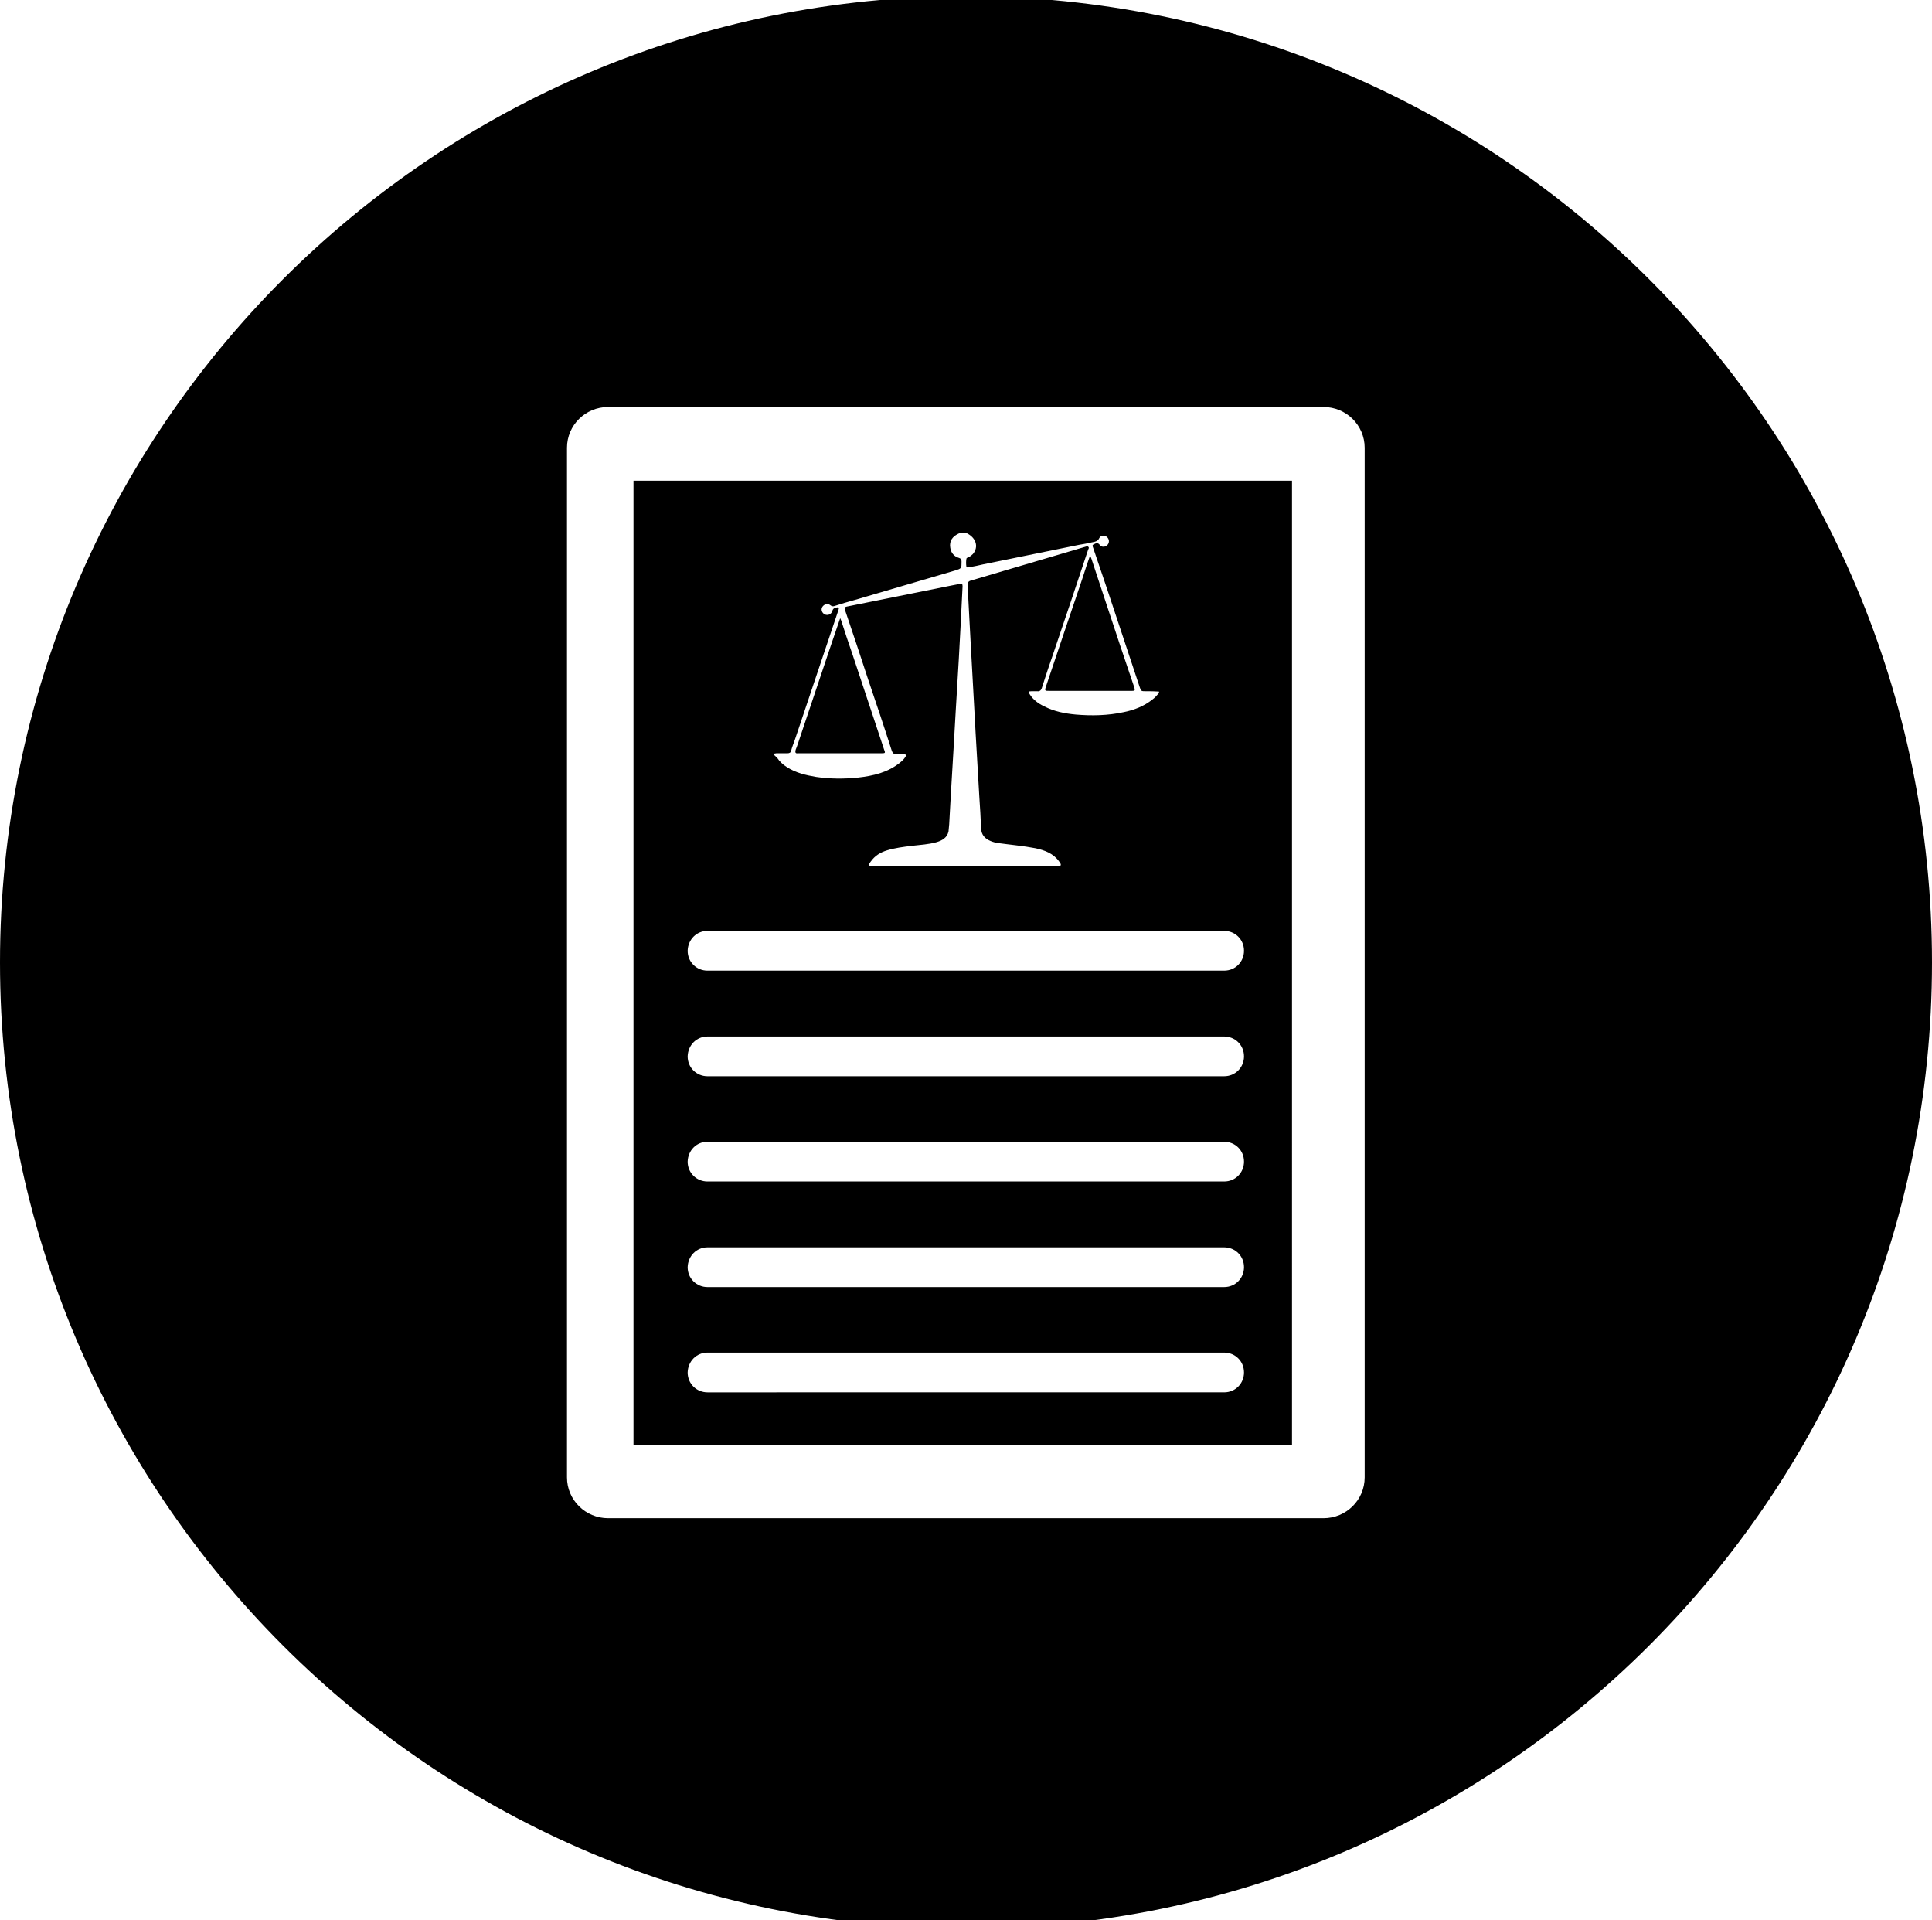 <?xml version="1.0" encoding="utf-8"?>
<!-- Generator: Adobe Illustrator 17.1.0, SVG Export Plug-In . SVG Version: 6.00 Build 0)  -->
<!DOCTYPE svg PUBLIC "-//W3C//DTD SVG 1.1//EN" "http://www.w3.org/Graphics/SVG/1.1/DTD/svg11.dtd">
<svg version="1.1" id="Layer_4" xmlns="http://www.w3.org/2000/svg" xmlns:xlink="http://www.w3.org/1999/xlink" x="0px" y="0px"
	 viewBox="396.4 0 563.6 560" enable-background="new 396.4 0 563.6 560" xml:space="preserve">
<g>
	<path d="M629.3,219.7c4.8,0,9.6,0,14.3,0c3.3,0,6.7,0,10,0c1.1,0,1.1-0.1,0.7-1.1c-3.1-9.3-6.2-18.7-9.3-28
		c-1.1-3.2-2.2-6.4-3.2-9.6c-0.1-0.2-0.1-0.3-0.3-0.7c-0.9,2.6-1.7,4.9-2.5,7.3c-3.1,9.1-6.1,18.3-9.2,27.4
		c-0.4,1.2-0.8,2.5-1.3,3.7C628.3,219.6,628.5,219.8,629.3,219.7z"/>
	<path d="M701.6,200c-0.5,1.5-0.5,1.5,1,1.5c8,0,16,0,24,0c0.8,0,1-0.1,0.7-1c-2.8-8.2-5.5-16.3-8.2-24.5c-1.4-4.2-2.8-8.5-4.2-12.7
		c-0.1-0.4-0.3-0.7-0.5-1.3c-0.8,2.3-1.5,4.3-2.1,6.3C708.7,178.8,705.2,189.4,701.6,200z"/>
	<path d="M678.2-1.1c-155.6,0-281.8,126.2-281.8,281.8s126.2,281.8,281.8,281.8S960,436.4,960,280.7S833.8-1.1,678.2-1.1z
		 M794.5,430.9c0,6.6-5.4,11.9-12,11.9H573.8c-6.6,0-12-5.3-12-11.9V130.6c0-6.6,5.4-11.9,12-11.9h208.7c6.6,0,12,5.3,12,11.9V430.9
		z"/>
	<path d="M581.2,421.5h192.1V140.2H581.2V421.5z M622.9,219.7c1.1,0,2.1,0,3.2,0c0.6,0,1-0.2,1.1-0.8c0.3-1.1,0.7-2.1,1.1-3.2
		c3-8.8,5.9-17.7,8.9-26.5c1.3-3.8,2.5-7.5,3.8-11.3c0.2-0.6,0.2-0.9-0.6-0.7c-0.6,0.1-1,0.3-1.2,1c-0.3,1-1.3,1.4-2.2,1
		c-0.8-0.4-1.2-1.4-0.7-2.2c0.5-0.8,1.6-1.1,2.3-0.5c0.5,0.4,0.9,0.4,1.4,0.2c1.9-0.6,3.8-1.2,5.7-1.7c9.8-2.9,19.5-5.7,29.3-8.6
		c1.9-0.6,1.9-0.6,1.9-2.6c0-0.7-0.2-0.9-0.8-1.1c-1.4-0.4-2.3-1.5-2.5-3c-0.3-1.9,0.6-3.3,2.7-4.2c0.7,0,1.4,0,2.1,0
		c2.7,1.3,3.6,4,1.8,6.1c-0.3,0.3-0.7,0.6-1,0.8c-0.3,0.2-0.9,0.2-0.9,0.7c-0.1,0.7-0.1,1.4,0,2.1c0.1,0.5,0.6,0.2,0.9,0.2
		c1.4-0.2,2.7-0.5,4-0.8c9.3-1.9,18.7-3.8,28-5.7c1.2-0.2,2.4-0.4,3.6-0.7c0.9-0.2,1.8-0.2,2.3-1.3c0.4-0.8,1.5-0.9,2.2-0.3
		c0.7,0.6,0.8,1.6,0.2,2.3c-0.6,0.7-1.8,0.8-2.3,0c-0.6-0.8-1.2-0.4-1.8-0.1c-0.5,0.2-0.2,0.7-0.1,1c1.3,3.9,2.6,7.7,3.9,11.5
		c3.2,9.6,6.4,19.3,9.6,28.9c0.5,1.4,0.4,1.4,1.9,1.4c1.3,0,2.6,0,3.8,0.1c0,0.1,0,0.3,0,0.4c-0.6,0.7-1.2,1.4-1.9,1.9
		c-2.5,2-5.4,3.1-8.4,3.7c-4.6,1-9.3,1.1-14,0.7c-3.2-0.3-6.3-0.9-9.2-2.4c-1.7-0.8-3.2-1.9-4.2-3.5c-0.5-0.7-0.4-0.9,0.5-0.9
		c0.6,0,1.1,0,1.7,0c0.7,0.1,1.1-0.3,1.3-0.9c1.1-3.4,2.2-6.8,3.4-10.2c3.4-10,6.8-20.1,10.1-30.1c0.1-0.3,0.4-0.6,0.1-0.9
		c-0.3-0.3-0.6-0.1-1,0c-4.1,1.2-8.2,2.4-12.2,3.6c-7,2.1-14,4.1-21,6.2c-0.8,0.2-1.1,0.6-1,1.5c0.1,1.4,0.1,2.9,0.2,4.3
		c0.2,3.8,0.4,7.6,0.6,11.3c0.3,5.4,0.6,10.9,0.9,16.3c0.2,3.7,0.4,7.4,0.6,11c0.4,6.3,0.7,12.6,1.1,18.9c0.2,3,0.4,6,0.5,9
		c0.1,1.9,1.1,3,2.8,3.7c0.7,0.3,1.5,0.5,2.3,0.6c3.6,0.5,7.2,0.8,10.8,1.5c2.7,0.6,5.2,1.5,6.9,3.9c0.2,0.3,0.6,0.7,0.4,1.1
		c-0.2,0.4-0.7,0.2-1,0.2c-17.9,0-35.9,0-53.8,0c-0.4,0-0.8,0.2-1-0.2c-0.2-0.4,0.2-0.8,0.4-1.1c1.2-1.7,2.8-2.7,4.8-3.3
		c2.3-0.7,4.7-1,7.1-1.3c2.5-0.3,5-0.4,7.4-1.1c1.6-0.5,3-1.3,3.4-3.1c0.1-0.7,0.1-1.4,0.2-2.1c0.2-3,0.3-6,0.5-9
		c0.3-5.1,0.6-10.2,0.9-15.2c0.2-2.9,0.3-5.9,0.5-8.8c0.3-5,0.6-10,0.9-15.1c0.2-3.1,0.3-6.2,0.5-9.3c0.2-4,0.4-8,0.6-12
		c0-0.7-0.2-0.8-0.8-0.7c-1.4,0.3-2.8,0.5-4.1,0.8c-9.6,1.9-19.2,3.9-28.8,5.8c-0.6,0.1-0.8,0.3-0.6,1c2.3,6.8,4.6,13.6,6.8,20.4
		c2.3,6.8,4.6,13.6,6.8,20.5c0.3,0.9,0.7,1.3,1.7,1.2c0.6-0.1,1.2,0,1.9,0c0.7,0,0.7,0.3,0.4,0.8c-0.4,0.6-0.9,1.1-1.4,1.5
		c-3.6,3-8,4-12.5,4.5c-4,0.4-8,0.4-12.1-0.2c-3-0.5-6-1.2-8.6-2.9c-1.1-0.7-2.1-1.6-2.8-2.7C621.8,219.9,621.9,219.8,622.9,219.7z
		 M602.8,271.5h150.7c3.2,0,5.8,2.5,5.8,5.8c0,3.2-2.5,5.8-5.8,5.8H602.8c-3.2,0-5.8-2.5-5.8-5.8C597.1,274,599.6,271.5,602.8,271.5
		z M602.8,302.3h150.7c3.2,0,5.8,2.5,5.8,5.8c0,3.2-2.5,5.8-5.8,5.8H602.8c-3.2,0-5.8-2.5-5.8-5.8
		C597.1,304.8,599.6,302.3,602.8,302.3z M602.8,333h150.7c3.2,0,5.8,2.5,5.8,5.8c0,3.2-2.5,5.8-5.8,5.8H602.8
		c-3.2,0-5.8-2.5-5.8-5.8C597.1,335.5,599.6,333,602.8,333z M602.8,363.8h150.7c3.2,0,5.8,2.5,5.8,5.8c0,3.2-2.5,5.8-5.8,5.8H602.8
		c-3.2,0-5.8-2.5-5.8-5.8C597.1,366.3,599.6,363.8,602.8,363.8z M602.8,394.5h150.7c3.2,0,5.8,2.5,5.8,5.8c0,3.2-2.5,5.8-5.8,5.8
		H602.8c-3.2,0-5.8-2.5-5.8-5.8C597.1,397,599.6,394.5,602.8,394.5z"/>
</g>
</svg>
